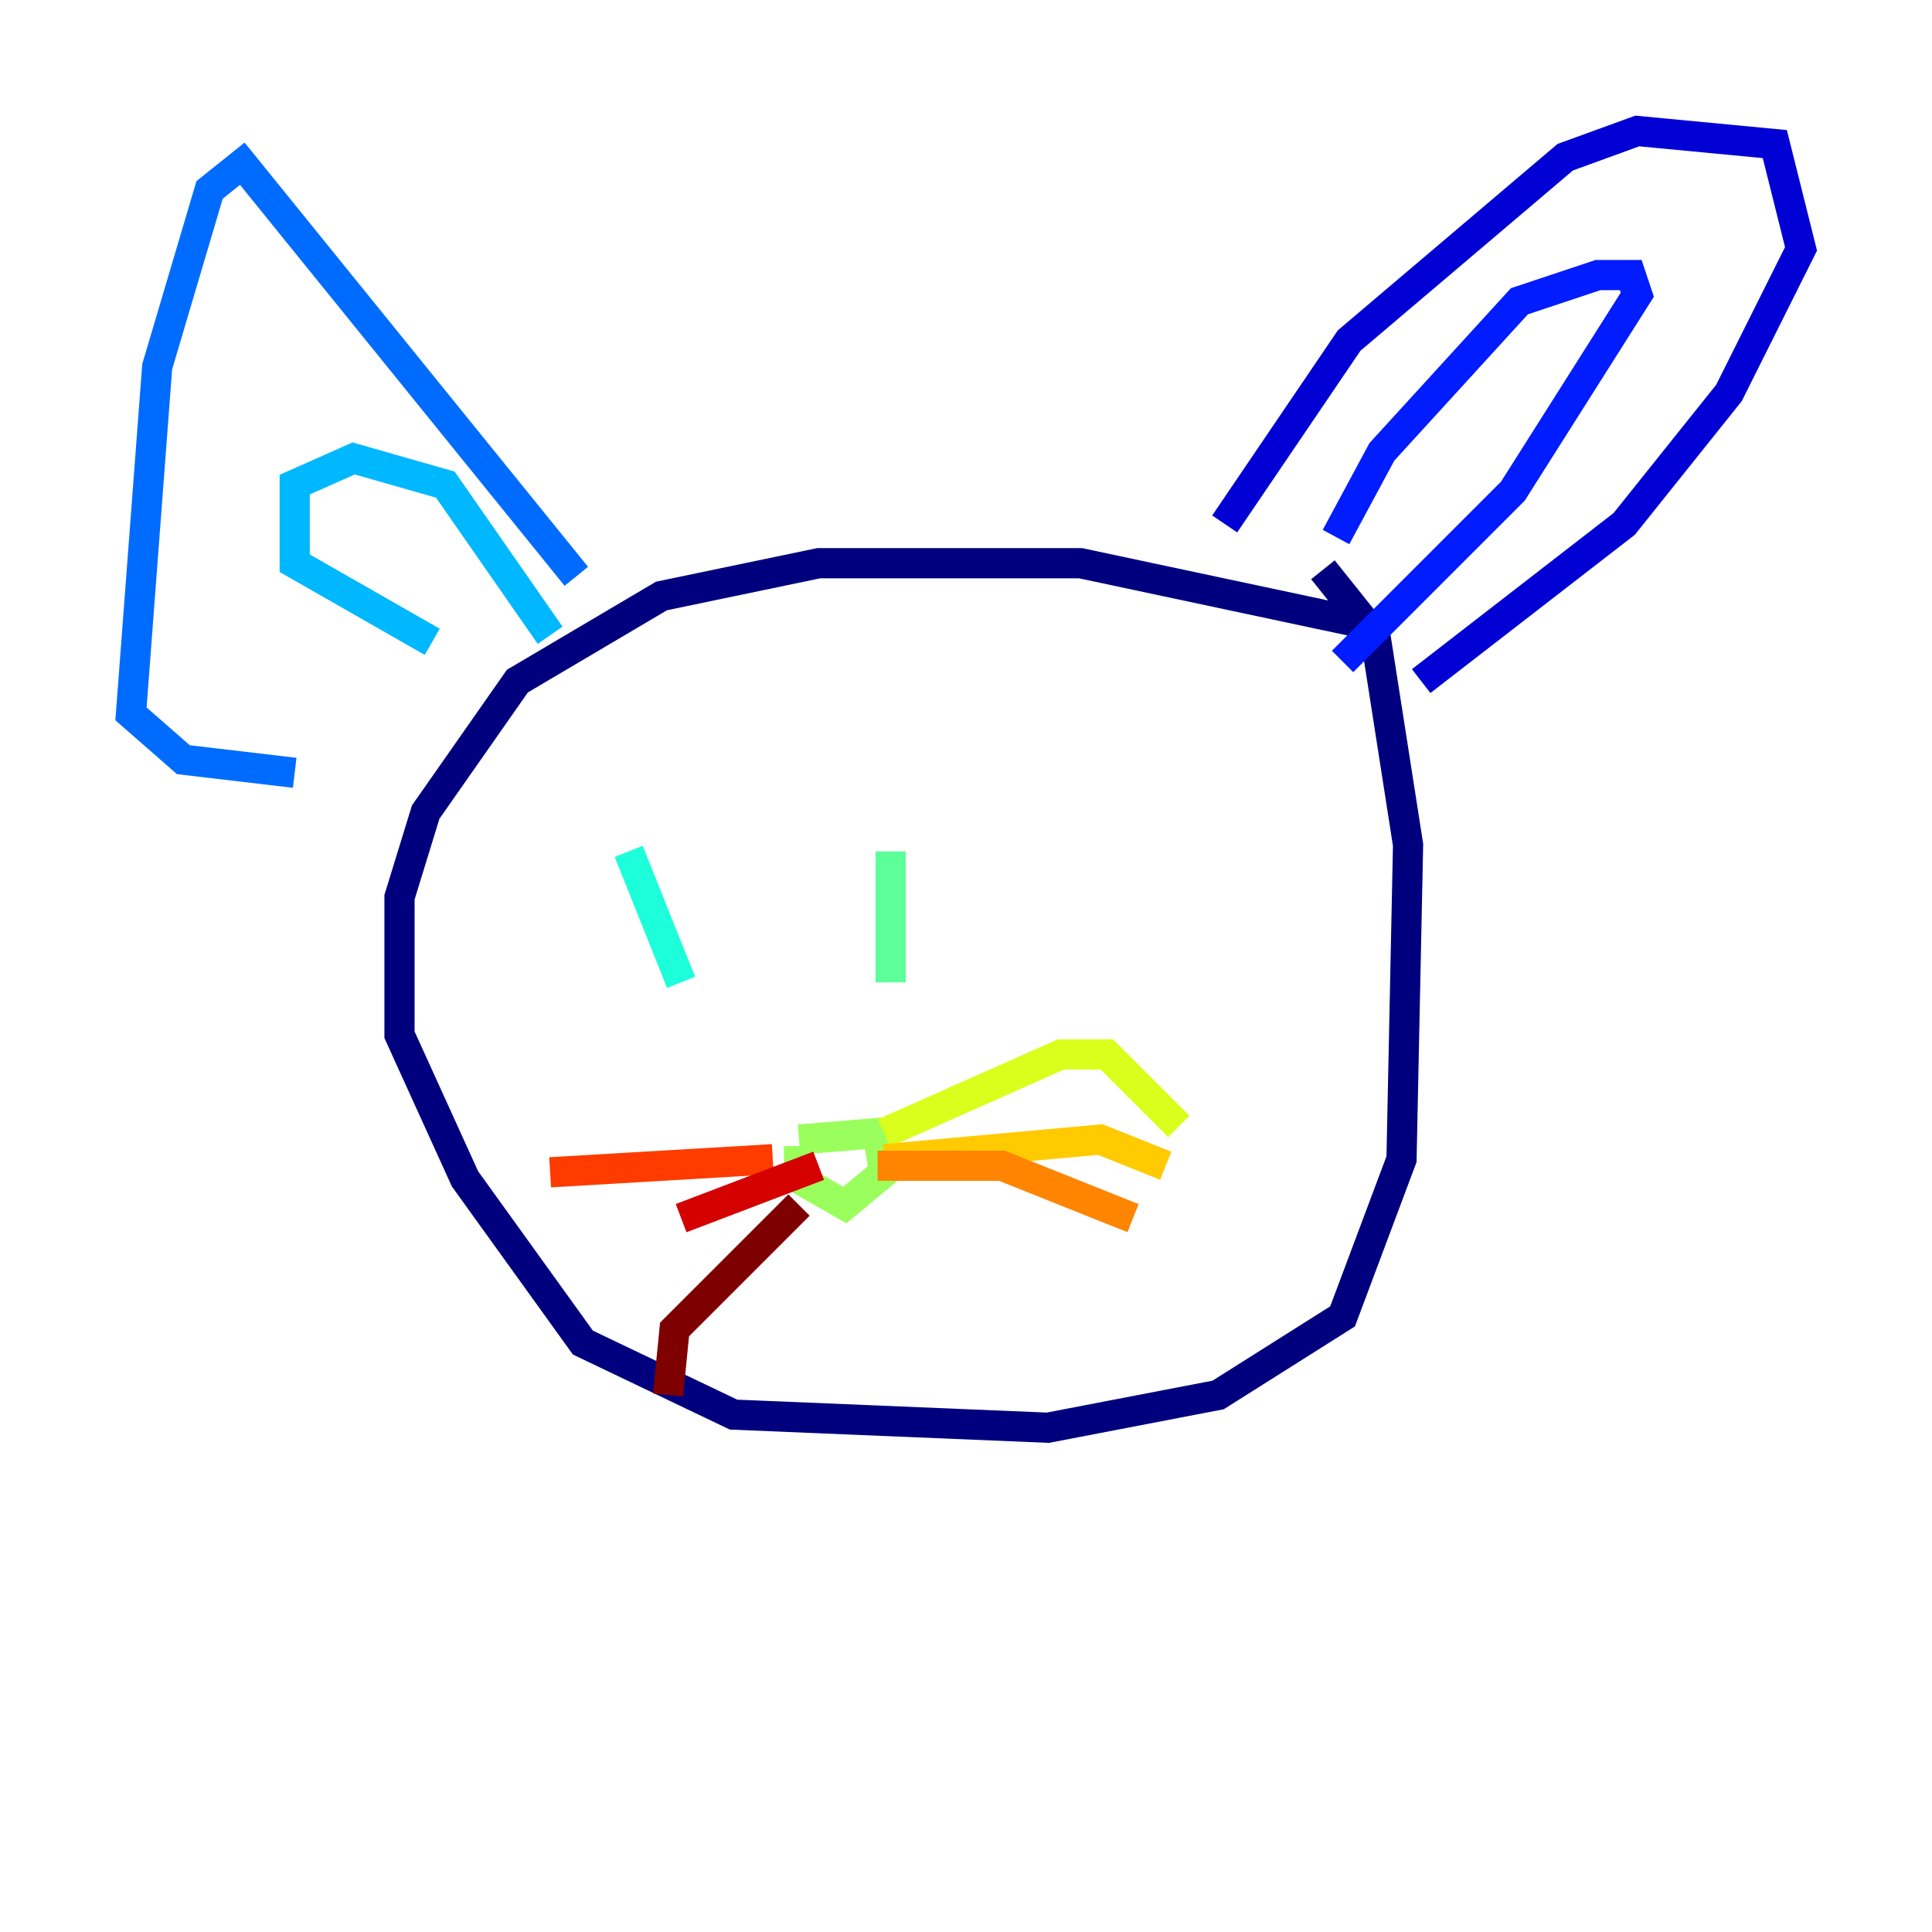 <?xml version="1.0" encoding="utf-8" ?>
<svg baseProfile="tiny" height="128" version="1.2" viewBox="0,0,128,128" width="128" xmlns="http://www.w3.org/2000/svg" xmlns:ev="http://www.w3.org/2001/xml-events" xmlns:xlink="http://www.w3.org/1999/xlink"><defs /><polyline fill="none" points="91.986,41.654 71.593,37.315 54.237,37.315 43.824,39.485 34.278,45.125 28.203,53.803 26.468,59.444 26.468,68.556 30.807,78.102 38.617,88.949 48.597,93.722 69.424,94.59 80.705,92.42 88.949,87.214 92.854,76.8 93.288,55.973 91.119,42.088 87.647,37.749" stroke="#00007f" stroke-width="2" /><polyline fill="none" points="81.139,34.712 89.383,22.563 103.702,10.414 108.475,8.678 117.586,9.546 119.322,16.488 114.549,26.034 107.607,34.712 94.156,45.125" stroke="#0000d5" stroke-width="2" /><polyline fill="none" points="88.515,35.58 91.552,29.939 100.664,19.959 105.871,18.224 108.041,18.224 108.475,19.525 100.231,32.542 88.949,43.824" stroke="#001cff" stroke-width="2" /><polyline fill="none" points="38.183,38.183 16.054,10.848 13.885,12.583 10.414,24.298 8.678,47.295 12.149,50.332 19.525,51.2" stroke="#006cff" stroke-width="2" /><polyline fill="none" points="28.637,42.522 19.525,37.315 19.525,32.108 23.43,30.373 29.505,32.108 36.447,42.088" stroke="#00b8ff" stroke-width="2" /><polyline fill="none" points="41.654,56.407 45.125,65.085" stroke="#1cffda" stroke-width="2" /><polyline fill="none" points="59.01,56.407 59.01,65.085" stroke="#5cff9a" stroke-width="2" /><polyline fill="none" points="52.936,75.498 58.142,75.064 58.576,77.668 55.973,79.837 52.936,78.102 52.936,75.932" stroke="#9aff5c" stroke-width="2" /><polyline fill="none" points="58.576,75.064 70.291,69.858 73.329,69.858 78.102,74.63" stroke="#daff1c" stroke-width="2" /><polyline fill="none" points="58.576,76.8 72.895,75.498 77.234,77.234" stroke="#ffcb00" stroke-width="2" /><polyline fill="none" points="58.142,77.234 66.386,77.234 75.064,80.705" stroke="#ff8500" stroke-width="2" /><polyline fill="none" points="51.2,76.8 36.447,77.668" stroke="#ff3b00" stroke-width="2" /><polyline fill="none" points="54.237,77.234 45.125,80.705" stroke="#d50000" stroke-width="2" /><polyline fill="none" points="52.936,79.837 44.691,88.081 44.258,92.42" stroke="#7f0000" stroke-width="2" /></svg>